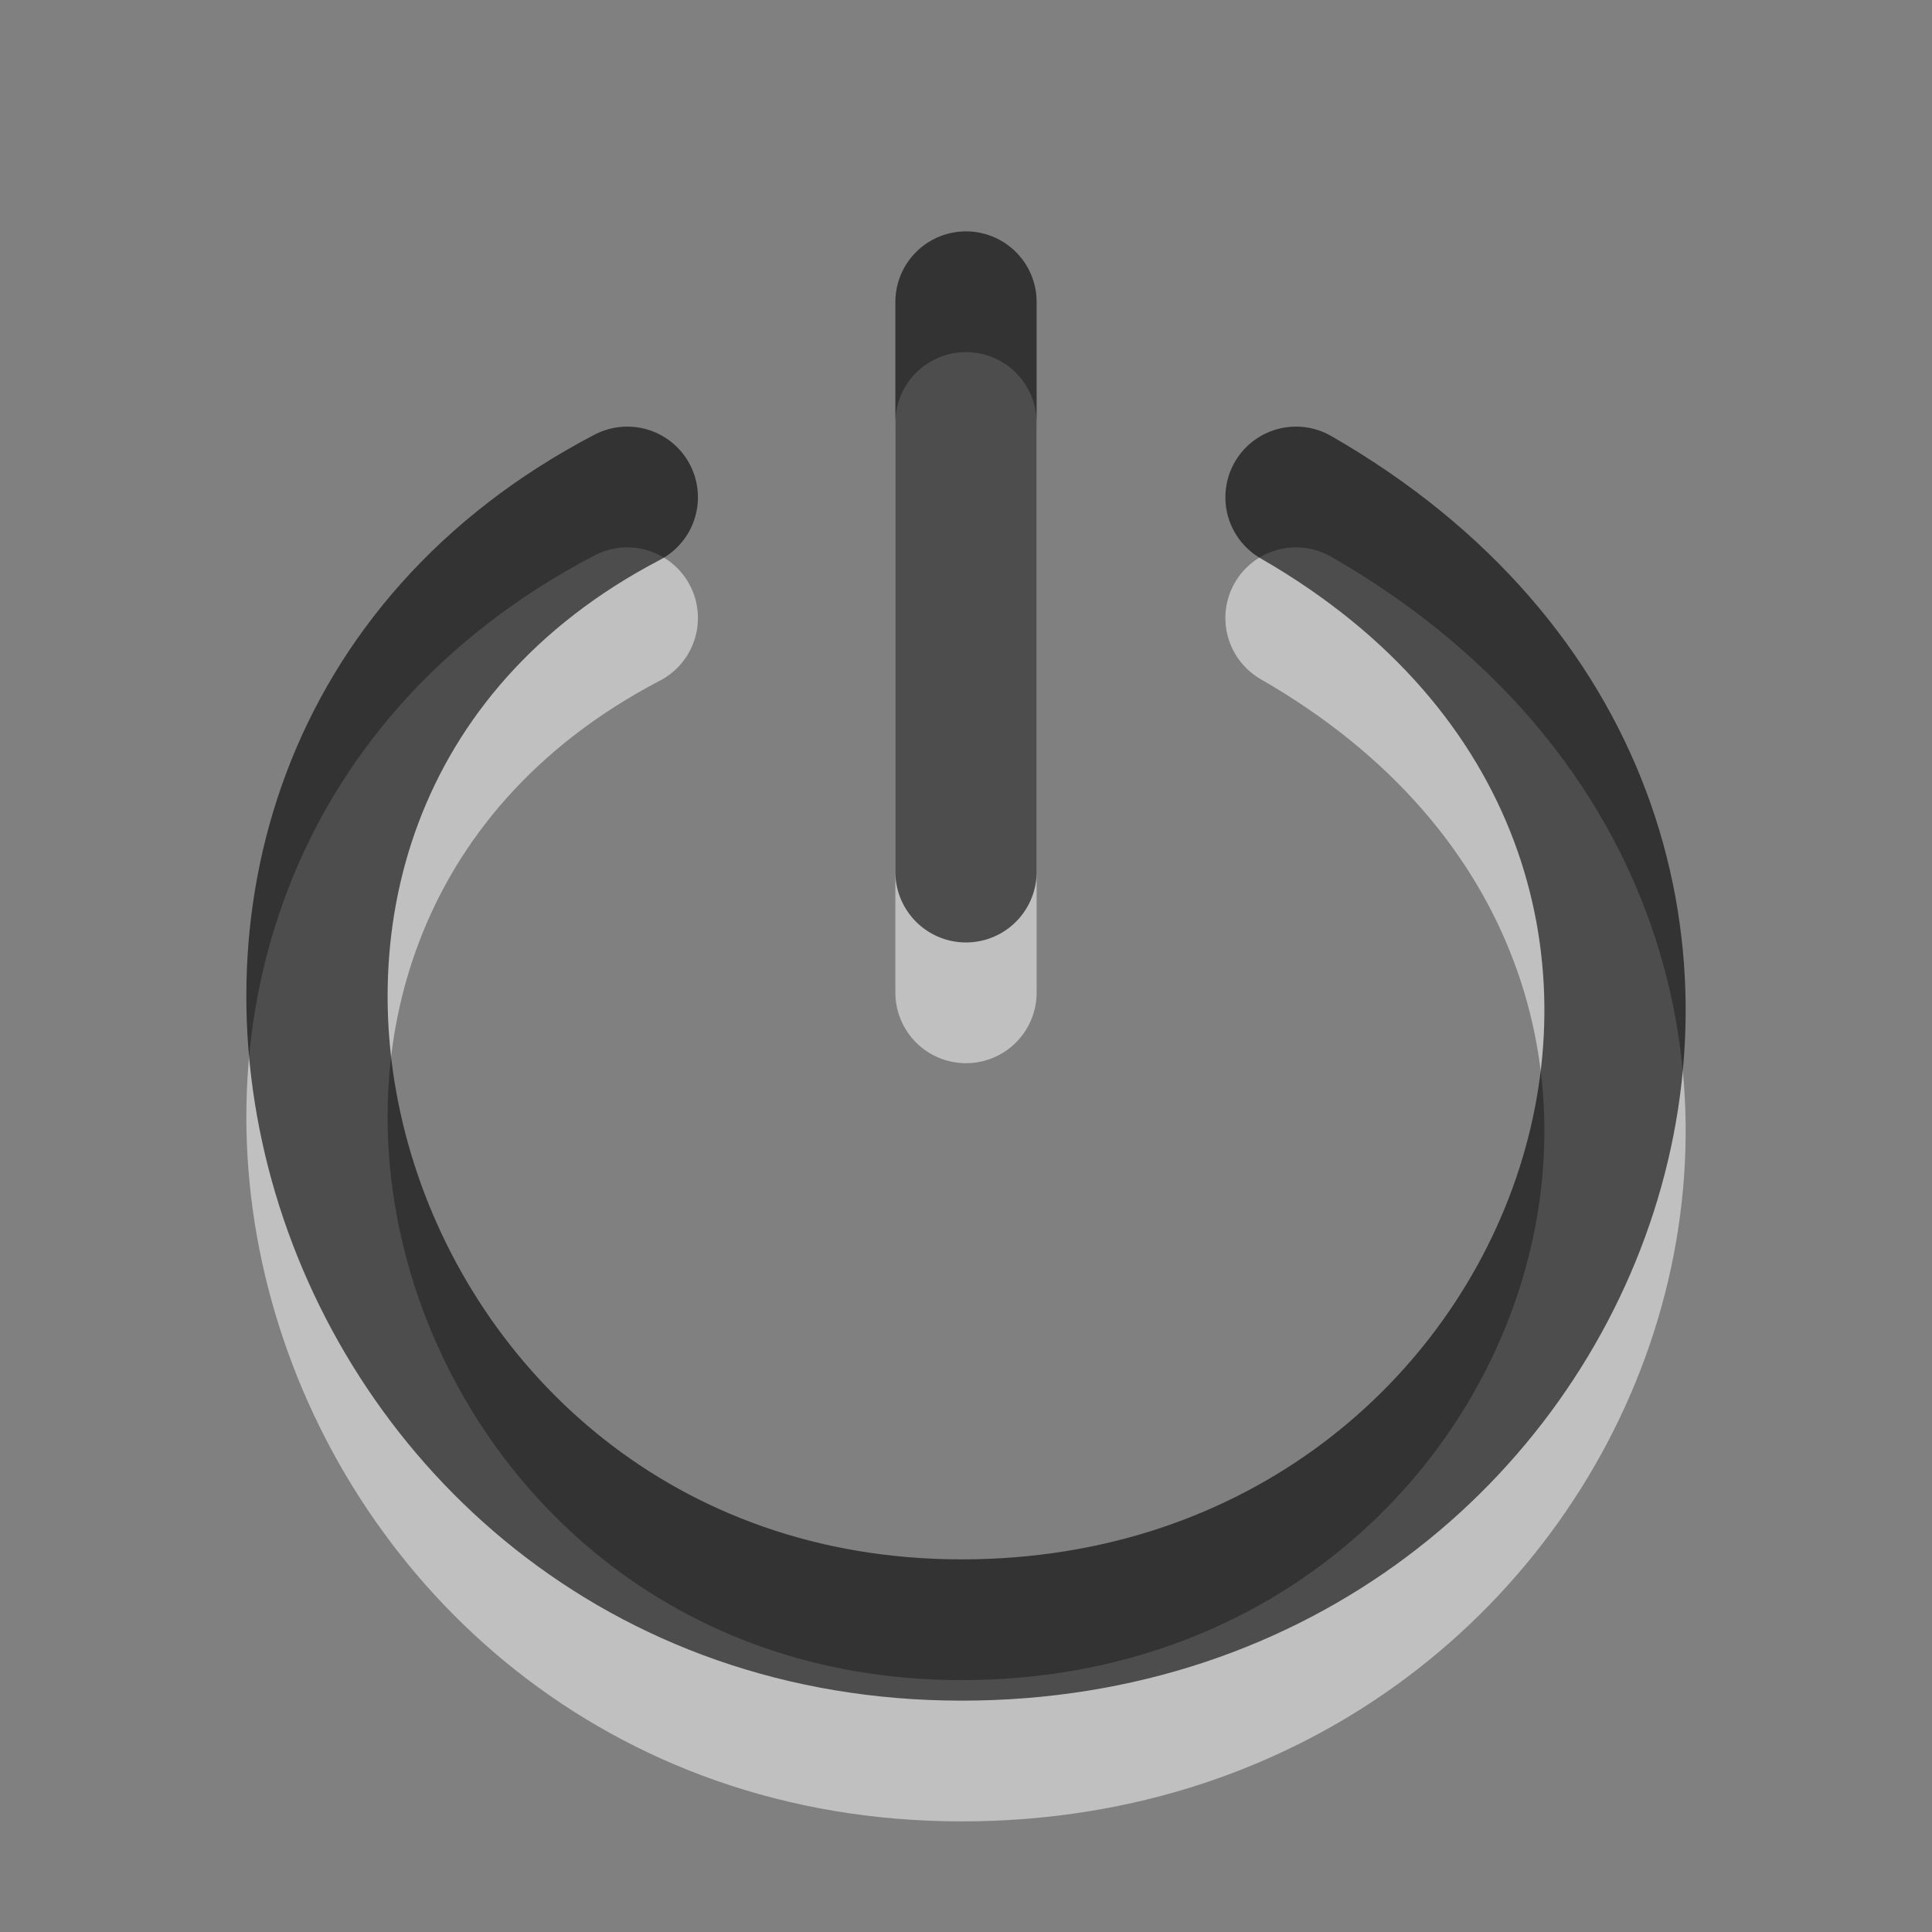<?xml version="1.0" encoding="UTF-8" standalone="no"?>
<!-- Created with Inkscape (http://www.inkscape.org/) -->
<svg
   xmlns:svg="http://www.w3.org/2000/svg"
   xmlns="http://www.w3.org/2000/svg"
   version="1.0"
   width="16"
   height="16"
   id="svg2403">
  <rect width="100%" height="100%" fill="#808080" stroke="none"/>
  <defs
     id="defs2405" />
  <g
     id="layer1">
    <g
       transform="translate(-4.5,-3.138)"
       id="g3189"
       style="opacity:0.5;stroke:#ffffff;stroke-opacity:1">
      <path
         d="M 9.695,8.256 C 5.045,10.683 7.148,17.637 12.464,17.637 C 17.724,17.637 20.082,11.044 15.233,8.256"
         id="path3191"
         style="fill:none;fill-opacity:1;fill-rule:evenodd;stroke:#ffffff;stroke-width:1.17;stroke-linecap:round;stroke-linejoin:miter;marker:none;marker-start:none;marker-mid:none;marker-end:none;stroke-miterlimit:0;stroke-dasharray:none;stroke-dashoffset:0;stroke-opacity:1;visibility:visible;display:inline;overflow:visible" />
      <path
         d="M 12.5,11.358 L 12.5,6.639"
         id="path3193"
         style="fill:none;fill-opacity:1;fill-rule:evenodd;stroke:#ffffff;stroke-width:1.17;stroke-linecap:round;stroke-linejoin:miter;marker:none;marker-start:none;marker-mid:none;marker-end:none;stroke-miterlimit:0;stroke-dasharray:none;stroke-dashoffset:0;stroke-opacity:1;visibility:visible;display:inline;overflow:visible" />
    </g>
    <g
       transform="translate(-4.5,-4.138)"
       id="g2415"
       style="opacity:0.6;stroke:#000000;stroke-opacity:1">
      <path
         d="M 9.695,8.256 C 5.045,10.683 7.148,17.637 12.464,17.637 C 17.724,17.637 20.082,11.044 15.233,8.256"
         id="path3339"
         style="fill:none;fill-opacity:1;fill-rule:evenodd;stroke:#000000;stroke-width:1.17;stroke-linecap:round;stroke-linejoin:miter;marker:none;marker-start:none;marker-mid:none;marker-end:none;stroke-miterlimit:0;stroke-dasharray:none;stroke-dashoffset:0;stroke-opacity:1;visibility:visible;display:inline;overflow:visible" />
      <path
         d="M 12.5,11.358 L 12.5,6.639"
         id="path3341"
         style="fill:none;fill-opacity:1;fill-rule:evenodd;stroke:#000000;stroke-width:1.17;stroke-linecap:round;stroke-linejoin:miter;marker:none;marker-start:none;marker-mid:none;marker-end:none;stroke-miterlimit:0;stroke-dasharray:none;stroke-dashoffset:0;stroke-opacity:1;visibility:visible;display:inline;overflow:visible" />
    </g>
  </g>
</svg>

